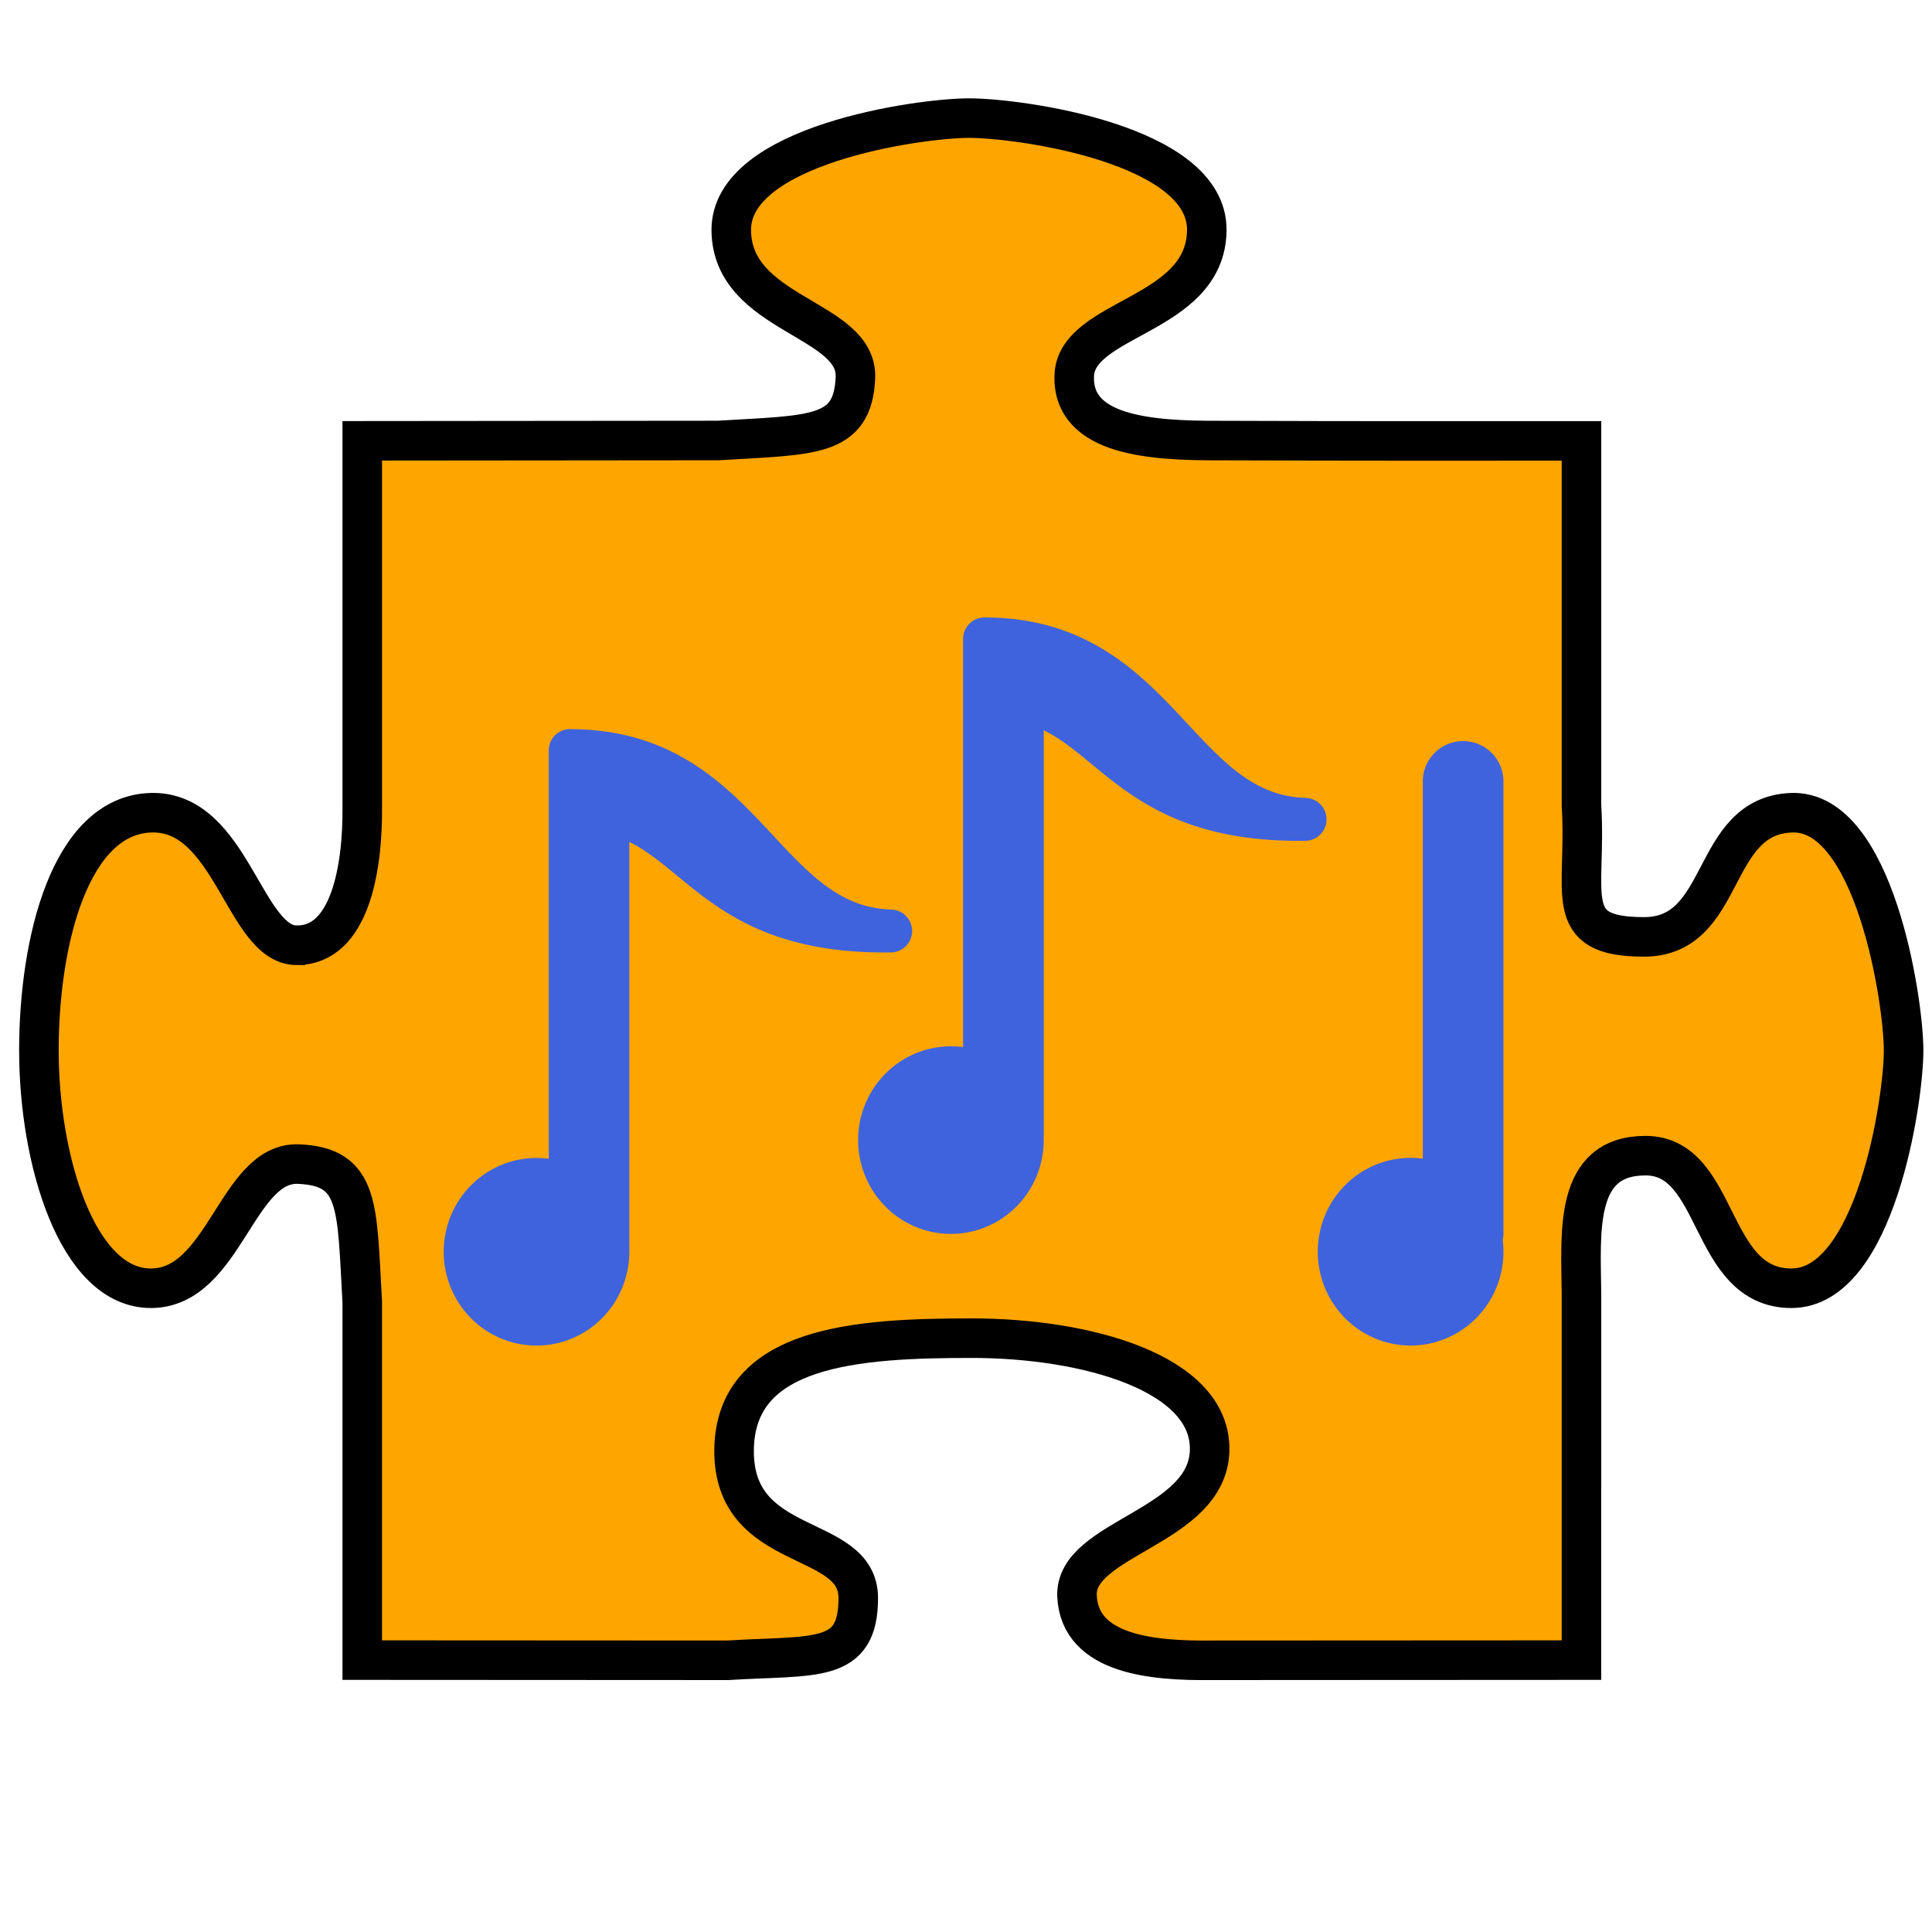 <?xml version="1.0" encoding="UTF-8" standalone="no"?>
<!-- Created with Inkscape (http://www.inkscape.org/) -->

<svg
   width="30mm"
   height="30mm"
   viewBox="0 0 30 30"
   version="1.1"
   id="svg5"
   sodipodi:docname="logo.svg"
   inkscape:version="1.2.1 (9c6d41e410, 2022-07-14)"
   xmlns:inkscape="http://www.inkscape.org/namespaces/inkscape"
   xmlns:sodipodi="http://sodipodi.sourceforge.net/DTD/sodipodi-0.dtd"
   xmlns="http://www.w3.org/2000/svg"
   xmlns:svg="http://www.w3.org/2000/svg">
  <sodipodi:namedview
     id="namedview7"
     pagecolor="#ffffff"
     bordercolor="#666666"
     borderopacity="1.0"
     inkscape:showpageshadow="2"
     inkscape:pageopacity="0.0"
     inkscape:pagecheckerboard="0"
     inkscape:deskcolor="#d1d1d1"
     inkscape:document-units="mm"
     showgrid="false"
     inkscape:zoom="2.9825758"
     inkscape:cx="20.11684"
     inkscape:cy="66.385573"
     inkscape:window-width="1536"
     inkscape:window-height="801"
     inkscape:window-x="1912"
     inkscape:window-y="591"
     inkscape:window-maximized="1"
     inkscape:current-layer="layer1" />
  <defs
     id="defs2" />
  <g
     inkscape:label="Calque 1"
     inkscape:groupmode="layer"
     id="layer1">
    <path
       style="fill:#ffa500;fill-opacity:1;stroke:#000000;stroke-width:0.614;stroke-linecap:butt;stroke-linejoin:miter;stroke-dasharray:none;stroke-opacity:1"
       d="M 4.61,14.679 C 3.791,14.678 3.599,12.583 2.345,12.62 1.091,12.657 0.604,14.612 0.604,16.312 c 0,1.7 0.596,3.696 1.742,3.692 1.145,-0.005 1.33,-1.968 2.29,-1.928 0.96,0.04 0.904,0.662 0.989,2.143 v 5.559 l 5.674,0.003 c 1.366,-0.084 2.03,0.059 2.028,-0.97 -0.002,-1.029 -1.939,-0.663 -1.928,-2.29 0.011,-1.627 1.915,-1.742 3.692,-1.742 1.777,0 3.719,0.54 3.692,1.742 -0.027,1.201 -2.104,1.354 -2.059,2.265 0.045,0.911 1.185,1.004 2.076,0.995 l 5.757,-0.003 6.7e-5,-5.688 c -0.009,-0.96 -0.123,-2.145 0.995,-2.145 1.164,0 0.965,2.059 2.265,2.059 1.3,0 1.742,-2.913 1.742,-3.692 0,-0.779 -0.458,-3.743 -1.742,-3.692 -1.283,0.051 -0.986,1.928 -2.29,1.928 -1.304,0 -0.885,-0.662 -0.97,-2.038 l -6.7e-5,-5.664 c -2.419,0 -3.191,0.003 -5.61,-0.005 -1.082,0.004 -2.291,-0.076 -2.267,-1 0.024,-0.923 2.044,-0.924 2.059,-2.265 0.015,-1.341 -2.913,-1.742 -3.692,-1.742 -0.779,0 -3.702,0.417 -3.692,1.742 0.011,1.325 1.97,1.359 1.928,2.29 -0.041,0.931 -0.662,0.885 -2.131,0.974 l -5.527,0.005 v 5.684 c 0.009,0.964 -0.195,2.15 -1.014,2.149 z"
       id="path1013-8"
       sodipodi:nodetypes="zzzzzccczzzzzcccszczzccczzczzcccz" />
    <path
       id="path3446"
       style="fill:#3e63dd;fill-opacity:1;fill-rule:evenodd;stroke:#3e63dd;stroke-width:0.666;stroke-linecap:round;stroke-linejoin:round;stroke-dasharray:none;stroke-opacity:1;paint-order:markers stroke fill;stop-color:#000000"
       d="m 8.854,11.654 v 0.188 0.717 5.888 a 1.108,1.124 0 0 0 -0.523,-0.133 1.108,1.124 0 0 0 -1.108,1.124 1.108,1.124 0 0 0 1.108,1.123 1.108,1.124 0 0 0 1.108,-1.123 1.108,1.124 0 0 1 0,-5.36e-4 1.108,1.124 0 0 0 0,-0.028 v -6.802 c 1.413,0.301 1.618,1.885 4.391,1.849 -2.014,-0.063 -2.262,-2.801 -4.976,-2.801 z" />
    <path
       id="ellipse4255"
       style="fill:#3e63dd;fill-opacity:1;fill-rule:evenodd;stroke:#3e63dd;stroke-width:0.666;stroke-linecap:round;stroke-linejoin:round;stroke-dasharray:none;stroke-opacity:1;paint-order:markers stroke fill;stop-color:#000000"
       d="m 15.288,9.921 v 0.188 0.716 5.888 a 1.108,1.124 0 0 0 -0.522,-0.133 1.108,1.124 0 0 0 -1.108,1.124 1.108,1.124 0 0 0 1.108,1.123 1.108,1.124 0 0 0 1.108,-1.123 1.108,1.124 0 0 0 0,-0.028 v -6.803 c 1.413,0.301 1.618,1.886 4.391,1.85 -2.014,-0.063 -2.262,-2.802 -4.976,-2.802 z" />
    <path
       id="ellipse4261"
       style="fill:#3e63dd;fill-opacity:1;fill-rule:evenodd;stroke:#3e63dd;stroke-width:0.667;stroke-linecap:round;stroke-linejoin:miter;stroke-dasharray:none;stroke-opacity:1;paint-order:markers stroke fill;stop-color:#000000"
       d="m 22.72,11.841 c -0.162,0 -0.293,0.131 -0.293,0.293 v 6.312 a 1.108,1.124 0 0 0 -0.523,-0.133 1.108,1.124 0 0 0 -1.108,1.123 1.108,1.124 0 0 0 1.108,1.124 1.108,1.124 0 0 0 1.108,-1.124 1.108,1.124 0 0 0 -0.017,-0.195 c 0.011,-0.031 0.017,-0.064 0.017,-0.098 v -7.009 c 0,-0.162 -0.131,-0.293 -0.293,-0.293 z" />
    <path
       id="path8249"
       style="fill:#3e63dd;fill-opacity:1;fill-rule:evenodd;stroke:#000000;stroke-width:0.642;stroke-linecap:round;stroke-linejoin:round;stroke-dasharray:none;stroke-opacity:1;paint-order:markers stroke fill;stop-color:#000000"
       d="m -18.354,16.341 v 0.181 0.69 5.672 a 1.067,1.082 0 0 0 -0.503,-0.128 1.067,1.082 0 0 0 -1.068,1.083 1.067,1.082 0 0 0 1.068,1.082 1.067,1.082 0 0 0 1.067,-1.082 1.067,1.082 0 0 1 0,-5.16e-4 1.067,1.082 0 0 0 0,-0.027 V 17.258 c 1.361,0.29 1.559,1.816 4.23,1.781 -1.94,-0.061 -2.179,-2.699 -4.794,-2.699 z" />
    <path
       id="path8251"
       style="fill:#3e63dd;fill-opacity:1;fill-rule:evenodd;stroke:#000000;stroke-width:0.642;stroke-linecap:round;stroke-linejoin:round;stroke-dasharray:none;stroke-opacity:1;paint-order:markers stroke fill;stop-color:#000000"
       d="m -12.157,14.672 v 0.181 0.69 5.672 a 1.067,1.082 0 0 0 -0.503,-0.128 1.067,1.082 0 0 0 -1.068,1.083 1.067,1.082 0 0 0 1.068,1.082 1.067,1.082 0 0 0 1.067,-1.082 1.067,1.082 0 0 0 0,-0.027 v -6.553 c 1.361,0.29 1.559,1.816 4.23,1.782 -1.94,-0.061 -2.179,-2.699 -4.794,-2.699 z" />
    <path
       id="path8253"
       style="fill:#3e63dd;fill-opacity:1;fill-rule:evenodd;stroke:#000000;stroke-width:0.642;stroke-linecap:round;stroke-linejoin:miter;stroke-dasharray:none;stroke-opacity:1;paint-order:markers stroke fill;stop-color:#000000"
       d="m -4.997,16.522 c -0.156,0 -0.282,0.126 -0.282,0.282 v 6.08 a 1.067,1.082 0 0 0 -0.503,-0.128 1.067,1.082 0 0 0 -1.068,1.082 1.067,1.082 0 0 0 1.068,1.083 1.067,1.082 0 0 0 1.068,-1.083 1.067,1.082 0 0 0 -0.017,-0.188 c 0.01,-0.03 0.017,-0.061 0.017,-0.095 v -6.752 c 0,-0.156 -0.126,-0.282 -0.282,-0.282 z" />
  </g>
</svg>
